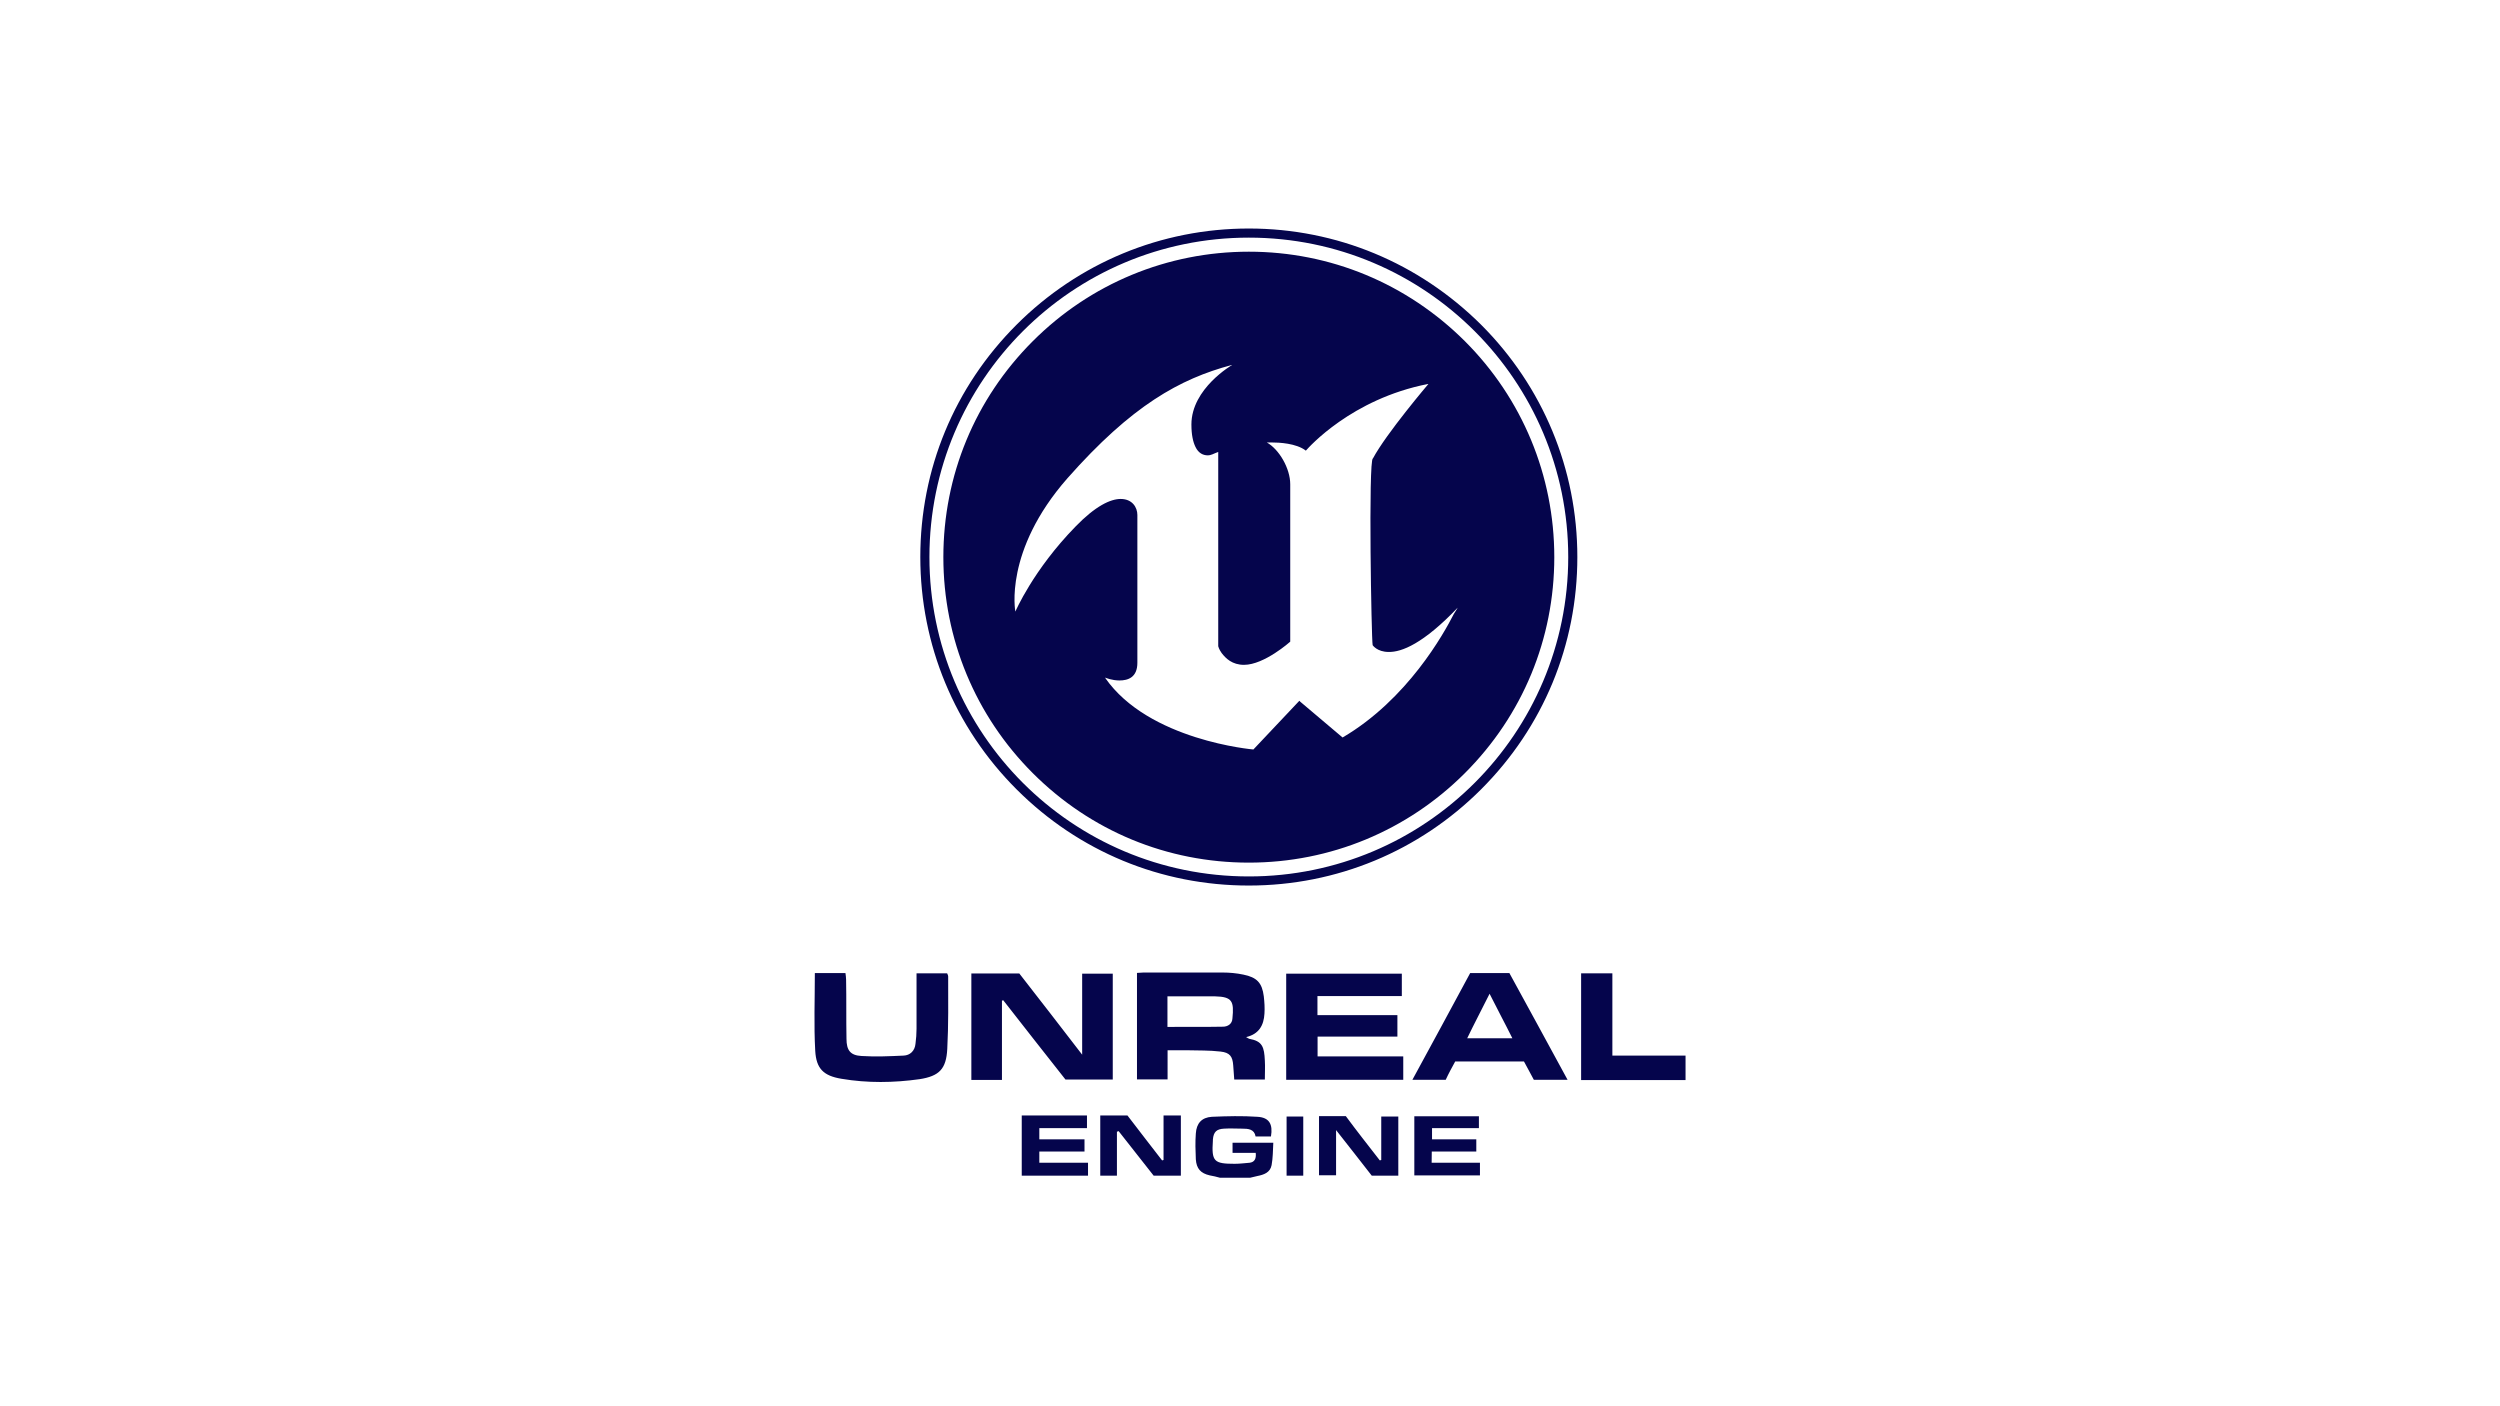 <?xml version="1.0" encoding="utf-8"?>
<!-- Generator: Adobe Illustrator 17.1.0, SVG Export Plug-In . SVG Version: 6.00 Build 0)  -->
<!DOCTYPE svg PUBLIC "-//W3C//DTD SVG 1.1//EN" "http://www.w3.org/Graphics/SVG/1.1/DTD/svg11.dtd">
<svg version="1.1" id="Слой_1" xmlns="http://www.w3.org/2000/svg" xmlns:xlink="http://www.w3.org/1999/xlink" x="0px" y="0px"
	 viewBox="0 0 1920 1080" enable-background="new 0 0 1920 1080" xml:space="preserve">
<path fill="#05054C" d="M1294.5,810.7v18.8h-80.2v-82h24v63.2H1294.5z M946.6,885.4h17.8c0.5,4.7-1,7.1-4.7,7.6
	c-3.9,0.3-7.6,0.8-11.5,0.8c-15.9,0-17.8-1.8-16.7-17.8v-0.8c0.5-6,2.9-8.1,8.6-8.4c4.7-0.3,9.1,0,13.8,0c4.7,0,9.4,0.3,10.4,6h11.8
	c1.6-9.4-1.3-14.6-10.4-15.1c-11.5-0.8-23.2-0.5-35,0c-7.8,0.5-11.8,5-12.3,12.8c-0.5,6.5-0.3,13.3,0,19.9
	c0.5,7.1,3.7,10.7,10.7,12.3c2.6,0.5,5.2,1,7.8,1.8h23.2c1.8-0.5,3.7-0.8,5.5-1.3c5-1,9.9-2.6,11-8.4c1-5.5,1-11.2,1.3-17.2h-31.3
	L946.6,885.4z M854.6,829v-81.2h-23.5v62.2c-16.7-21.7-32.6-42.3-48.3-62.4H746v81.8h23.5v-60.9l1-0.3c15.9,20.4,32.1,41,47.8,60.9
	H854.6z M937.4,807.6c-8.6-1-17.2-0.8-25.6-1h-15.1V829h-23.5v-81.8c1.8,0,3.4-0.3,5-0.3H939c5.2,0,10.7,0.5,15.9,1.6
	c10.4,2.1,14.4,6.3,15.7,16.7c0.5,4.4,0.8,8.9,0.5,13.3c-0.5,8.9-4.2,15.7-14.1,18c1.3,0.8,1.8,1,2.4,1.3c10.2,1.8,11.5,6.3,12,16.7
	c0.3,4.7,0,9.4,0,14.6h-23.5c-0.3-3.7-0.5-7.3-0.8-11C946.6,811.3,944.5,808.4,937.4,807.6L937.4,807.6z M939.2,788.5
	c3.7,0,7.1-2.1,7.3-6.3c1.3-13.1,0-16.7-13.3-17h-36.6v23.5C911.3,788.5,925.1,788.8,939.2,788.5z M1012.1,796.1h61.1v-16.5h-61.4
	V765h64.8v-17.2h-88.8v81.5h89.9v-18h-65.8v-15.1L1012.1,796.1z M728.2,749.9c0-0.8-0.5-1.6-0.8-2.4h-23.5v42.6
	c0,3.9-0.3,7.6-0.8,11.5c-0.5,5.5-4.2,8.9-9.1,9.1c-10.7,0.5-21.7,1-32.4,0.3c-8.6-0.5-11.5-4.4-11.5-13.3
	c-0.3-15.1,0-30.3-0.3-45.4c0-1.6-0.3-3.4-0.5-5h-23.5c0,20.4-0.8,40,0.3,59.8c0.8,13.6,6.3,19.1,20.1,21.4
	c20.1,3.4,40.2,3.1,60.1,0.3c15.1-2.4,20.4-7.8,21.2-23.2C728.5,787,728.2,768.4,728.2,749.9L728.2,749.9z M1159.2,747.3
	c14.6,26.9,29.5,53.8,44.7,82H1178c-2.4-4.7-5-9.1-7.6-14.1h-52.8c-2.4,4.4-5,9.1-7.3,14.1h-25.6c15.1-27.7,29.8-54.9,44.4-82
	H1159.2z M1161.5,797.4c-5.7-11.5-11.5-22.2-17.5-34.2c-6,12-11.8,23-17.2,34.2H1161.5z M893.5,890.9c-0.3,0-0.8,0.3-1,0.3
	c-9.1-11.8-18-23.2-26.6-34.5H845v46.2h12.8v-33.7c0.5-0.3,0.8-0.3,1.3-0.5c9.1,11.5,18,23,26.9,34.2h20.9v-46.2h-13.3V890.9z
	 M1060.7,890.9c-0.3,0-0.8,0.3-1,0.3c-8.9-11.5-17.8-22.7-26.1-34h-20.6v45.4h13.1v-34.7c9.9,12.5,18.8,24,27.4,35h20.4v-45.4h-13.1
	V890.9z M798.2,884.4h34.7V875h-34.7v-8.6h36.6v-9.7h-50.1v46.2h50.9V893h-37.4V884.4z M1099.6,884.4h34.2V875h-34v-8.6h36v-9.1
	h-49.6v45.4h50.4V893h-37.1L1099.6,884.4z M988.1,902.9h12.8v-45.4h-12.8V902.9z M1125,262c44.1,44.1,68.7,103.2,68.7,165.9
	s-24.3,121.5-68.7,165.9c-44.1,44.1-103.2,68.7-165.9,68.7s-121.5-24.3-165.9-68.7c-44.1-44.1-68.7-103.2-68.7-165.9
	s24.3-121.5,68.7-165.9c44.1-44.1,103.2-68.7,165.9-68.7S1080.6,217.8,1125,262z M1119.5,466.7c-26.4,27.7-43.1,34.2-53,34
	c-8.9,0-12.3-5.2-12.3-5.2c-0.5-2.4-1.3-37.1-1.6-71.6c-0.3-35.8,0-71.8,1.8-71.8c10.2-19.1,42.6-57.2,42.6-57.2h-0.3
	c-58.8,11.5-91.7,48.8-93.8,51.2c-7.3-5.7-20.6-6.3-26.6-6.3h-3.4c9.4,5.2,18,19.9,18,32.1v120.9c0,0-19.9,17.8-35.5,17.8
	c-9.1,0-14.1-5-17.2-9.1c-2.1-2.9-2.6-5.2-2.6-5.2V347.1c-3.7,1.3-5.2,2.6-8.1,2.6c-3.4,0-7.1-1.6-9.4-6.5
	c-1.8-3.7-3.1-9.1-3.1-17.2c0-27.7,31.3-45.7,31.3-45.7H946c-40,10.7-76.8,31.1-126.2,87c-49.1,55.9-40,102.4-40,102.4
	s13.6-31.9,46.2-65.3c15.4-15.9,26.9-21.2,34.7-21.2c8.9,0,12.8,6.5,12.8,12.3V509c0,11.2-7.1,13.6-13.8,13.6
	c-5.7,0-10.7-2.1-10.7-2.1h-0.3c33.4,48.3,113.9,55.1,113.9,55.1l35.3-37.4l0.8,0.8l32.4,27.4c49.9-29.3,77.8-79.9,85.4-94.8
	C1118.7,468.3,1119.5,466.7,1119.5,466.7L1119.5,466.7z M1137.5,249.4c47.5,47.5,73.9,111,73.9,178.4s-26.1,130.6-73.9,178.4
	c-47.5,47.5-111,73.9-178.4,73.9S828.5,654,780.7,606.2c-47.5-47.5-73.9-111-73.9-178.4s26.1-130.6,73.9-178.4
	c47.5-47.5,111-73.9,178.4-73.9S1089.7,201.9,1137.5,249.4L1137.5,249.4z M1204.4,427.8c0-135.3-109.7-245.3-245.3-245.3
	S713.8,292.3,713.8,427.8s109.7,245.3,245.3,245.3S1204.4,563.1,1204.4,427.8z"/>
</svg>
